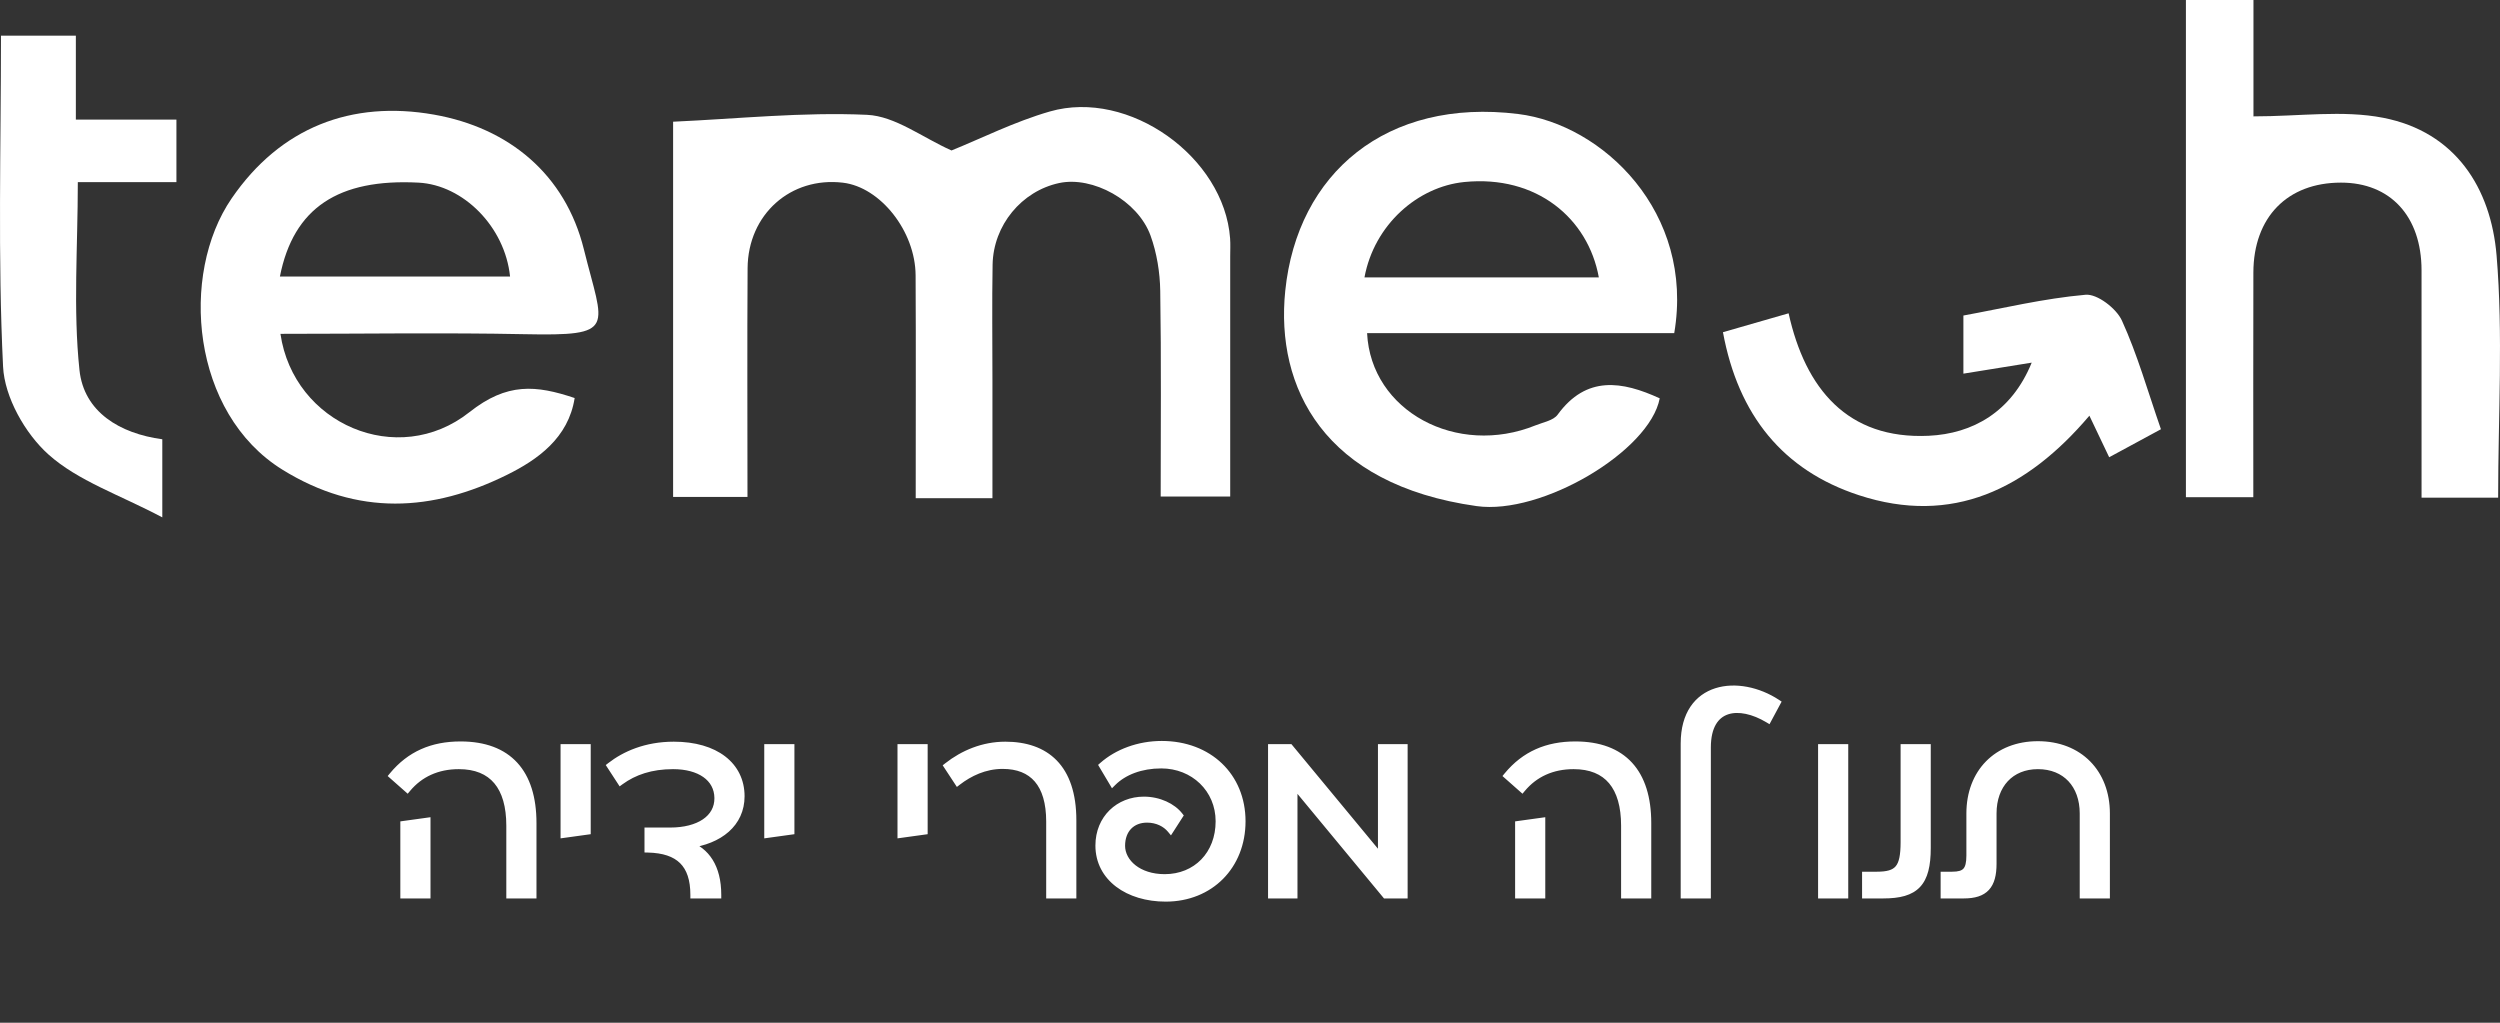 <svg width="352" height="144" viewBox="0 0 352 144" fill="none" xmlns="http://www.w3.org/2000/svg">
<rect x="0" y="0" width="352" height="144" fill="#333333" stroke="none"/>
<g clip-path="url(#clip0_2036_9223)">
<path d="M139.735 70.15H128.932C128.932 59.584 128.972 49.178 128.917 38.773C128.882 32.546 123.954 26.352 118.692 25.724C111.342 24.845 105.313 30.176 105.262 37.763C105.193 48.378 105.245 58.994 105.245 69.966H94.774V17.137C103.886 16.727 113.014 15.753 122.077 16.168C126.046 16.35 129.884 19.37 133.972 21.186C138.125 19.511 142.837 17.132 147.819 15.697C158.949 12.49 172.362 22.113 173.198 33.557C173.259 34.398 173.213 35.246 173.213 36.089C173.214 47.224 173.213 58.358 173.213 69.908H163.424C163.424 60.404 163.517 50.683 163.362 40.965C163.321 38.353 162.883 35.622 161.997 33.175C160.203 28.221 153.837 24.761 149.126 25.773C143.851 26.906 139.857 31.703 139.758 37.263C139.662 42.663 139.737 48.068 139.735 53.47C139.735 58.851 139.735 64.231 139.735 70.15H139.735Z" fill="white"/>
<path fill-rule="evenodd" clip-rule="evenodd" d="M39.487 47.005C41.33 59.686 55.992 66.028 66.088 58.04C71.411 53.829 75.468 54.22 80.911 56.042C80.032 61.681 75.674 64.737 71.377 66.862C60.907 72.038 50.386 72.714 39.764 66.13C26.947 58.187 25.256 38.666 32.611 27.941C39.489 17.91 49.517 14.093 61.109 16.139C71.655 18 79.598 24.551 82.213 35.116C84.986 46.319 87.001 47.324 73.784 47.053C62.486 46.822 51.179 47.005 39.487 47.005L39.487 47.005ZM39.41 38.938H71.817C71.098 31.933 65.234 26.044 58.927 25.715C47.66 25.127 41.318 29.249 39.41 38.938Z" fill="white"/>
<path fill-rule="evenodd" clip-rule="evenodd" d="M235.733 46.905H192.486C193.028 57.898 205.125 64.376 216.215 59.885C217.29 59.451 218.718 59.205 219.314 58.387C223.362 52.831 228.399 53.659 233.689 56.086C232.273 63.532 217.054 72.544 207.915 71.26C186.396 68.237 179.572 54.543 180.964 40.944C182.66 24.389 195.219 13.76 213.764 16.051C225.648 17.52 238.622 29.879 235.733 46.905ZM225.115 39.057C223.609 30.75 216.358 24.61 206.174 25.628C199.622 26.282 193.494 31.625 192.118 39.057H225.115Z" fill="white"/>
<path d="M351.738 70.073H340.955C340.955 59.237 340.962 48.645 340.953 38.054C340.946 30.458 336.57 25.709 329.606 25.713C322.066 25.717 317.298 30.576 317.275 38.368C317.244 48.808 317.267 59.247 317.267 70.004H307.776V0H317.288V16.386C323.782 16.386 329.865 15.476 335.554 16.585C345.719 18.569 350.721 26.457 351.518 35.969C352.455 47.164 351.738 58.497 351.738 70.073L351.738 70.073Z" fill="white"/>
<path d="M242.592 46.774C245.597 45.909 248.43 45.093 251.835 44.113C254.187 54.731 260.127 61.889 271.552 61.358C277.727 61.07 283.225 58.032 286.064 51.059C282.643 51.611 279.774 52.073 276.446 52.61V44.426C281.998 43.413 287.788 42.019 293.655 41.501C295.293 41.357 297.983 43.425 298.762 45.13C300.946 49.913 302.385 55.036 304.26 60.436C301.927 61.698 299.653 62.929 296.972 64.38L294.187 58.53C285.398 68.885 274.878 74.031 261.729 69.723C251.05 66.223 244.752 58.474 242.592 46.774Z" fill="white"/>
<path d="M0.138 5.022H10.68V16.842H24.841V25.644H10.957C10.957 34.742 10.282 43.507 11.189 52.104C11.813 58.009 16.869 61.045 22.852 61.848V72.845C16.814 69.648 10.991 67.728 6.811 63.98C3.534 61.041 0.642 55.919 0.433 51.628C-0.32 36.206 0.138 20.724 0.138 5.022Z" fill="white"/>
</g>
<path d="M71.789 116.259C71.789 110.767 69.371 107.796 64.605 107.796C61.565 107.796 59.112 108.936 57.351 111.043L55.278 109.212C57.731 106.242 60.874 104.895 64.846 104.895C71.582 104.895 75.036 108.798 75.036 115.879V126H71.789V116.259ZM56.867 126V116.086L60.114 115.637V126H56.867ZM79.426 105.275H82.673V117.019L79.426 117.468V105.275ZM104.336 112.114C104.336 115.914 101.331 118.366 96.909 118.919C99.396 119.817 101.054 122.062 101.054 126H97.704C97.704 121.648 95.597 119.644 91.244 119.541V117.019H94.353C98.394 117.019 101.123 115.257 101.089 112.356C101.054 109.489 98.498 107.796 94.768 107.796C91.659 107.796 89.275 108.625 87.376 110.007L85.959 107.831C87.963 106.276 90.933 104.929 94.871 104.929C100.743 104.929 104.336 107.796 104.336 112.114ZM108.107 105.275H111.354V117.019L108.107 117.468V105.275ZM126.867 105.275H130.114V117.019L126.867 117.468V105.275ZM151.051 115.499V126H147.804V115.672C147.804 110.352 145.421 107.762 141.172 107.762C138.616 107.762 136.474 108.832 134.851 110.076L133.4 107.865C135.645 106.104 138.443 104.929 141.552 104.929C147.217 104.929 151.051 108.038 151.051 115.499ZM164.129 126.449C158.845 126.449 154.734 123.582 154.734 119.057C154.734 115.223 157.566 112.667 161.055 112.667C163.197 112.667 165.097 113.599 166.064 114.843L164.82 116.777C164.129 115.948 162.955 115.326 161.504 115.326C159.363 115.326 157.912 116.777 157.912 119.092C157.912 121.475 160.33 123.582 163.991 123.582C168.447 123.582 171.66 120.301 171.66 115.637C171.66 111.078 168.067 107.693 163.508 107.693C160.641 107.693 158.223 108.625 156.668 110.18L155.252 107.796C157.325 105.965 160.33 104.826 163.577 104.826C170.174 104.826 174.872 109.282 174.872 115.637C174.872 121.924 170.382 126.449 164.129 126.449ZM197.694 126H195.103L182.184 110.387V126H179.041V105.275H181.597L194.516 120.888V105.275H197.694V126ZM228.75 116.259C228.75 110.767 226.332 107.796 221.565 107.796C218.526 107.796 216.073 108.936 214.312 111.043L212.239 109.212C214.692 106.242 217.835 104.895 221.807 104.895C228.543 104.895 231.997 108.798 231.997 115.879V126H228.75V116.259ZM213.828 126V116.086L217.075 115.637V126H213.828ZM248.954 101.268C244.913 98.85 240.388 99.264 240.388 105.24V126H237.141V104.687C237.141 96.328 244.878 95.465 250.198 98.953L248.954 101.268ZM259.733 105.275V126H256.486V105.275H259.733ZM271.35 119.402C271.35 124.342 269.727 126 265.167 126H262.68V123.237H264.235C267.24 123.237 268.104 122.269 268.104 118.573V105.275H271.35V119.402ZM286.935 104.86C292.738 104.86 296.572 108.798 296.572 114.532V126H293.325V114.532C293.325 110.491 290.838 107.796 286.935 107.796C283.101 107.796 280.614 110.491 280.614 114.532V121.613C280.614 124.687 279.474 126 276.503 126H273.74V123.237H274.845C276.745 123.237 277.367 122.58 277.367 120.439V114.532C277.367 108.798 281.166 104.86 286.935 104.86Z" fill="white"/>
<path d="M57.351 111.043L57.02 111.418L57.405 111.758L57.734 111.364L57.351 111.043ZM55.278 109.212L54.892 108.894L54.585 109.267L54.947 109.587L55.278 109.212ZM75.036 126V126.5H75.536V126H75.036ZM71.789 126H71.289V126.5H71.789V126ZM56.867 126H56.367V126.5H56.867V126ZM56.867 116.086L56.798 115.591L56.367 115.651V116.086H56.867ZM60.114 115.637H60.614V115.063L60.045 115.142L60.114 115.637ZM60.114 126V126.5H60.614V126H60.114ZM72.289 116.259C72.289 113.45 71.672 111.2 70.367 109.646C69.049 108.077 67.097 107.296 64.605 107.296V108.296C66.879 108.296 68.519 109 69.602 110.29C70.697 111.594 71.289 113.576 71.289 116.259H72.289ZM64.605 107.296C61.426 107.296 58.83 108.495 56.967 110.722L57.734 111.364C59.395 109.378 61.703 108.296 64.605 108.296V107.296ZM57.682 110.668L55.609 108.838L54.947 109.587L57.02 111.418L57.682 110.668ZM55.664 109.531C58.011 106.687 61.007 105.395 64.846 105.395V104.395C60.741 104.395 57.45 105.797 54.892 108.894L55.664 109.531ZM64.846 105.395C68.117 105.395 70.513 106.34 72.099 108.069C73.691 109.806 74.536 112.413 74.536 115.879H75.536C75.536 112.264 74.655 109.378 72.836 107.394C71.01 105.401 68.311 104.395 64.846 104.395V105.395ZM74.536 115.879V126H75.536V115.879H74.536ZM75.036 125.5H71.789V126.5H75.036V125.5ZM72.289 126V116.259H71.289V126H72.289ZM57.367 126V116.086H56.367V126H57.367ZM56.935 116.582L60.182 116.133L60.045 115.142L56.798 115.591L56.935 116.582ZM59.614 115.637V126H60.614V115.637H59.614ZM60.114 125.5H56.867V126.5H60.114V125.5ZM79.426 105.275V104.775H78.926V105.275H79.426ZM82.673 105.275H83.173V104.775H82.673V105.275ZM82.673 117.019L82.741 117.514L83.173 117.455V117.019H82.673ZM79.426 117.468H78.926V118.042L79.494 117.963L79.426 117.468ZM79.426 105.775H82.673V104.775H79.426V105.775ZM82.173 105.275V117.019H83.173V105.275H82.173ZM82.604 116.524L79.357 116.973L79.494 117.963L82.741 117.514L82.604 116.524ZM79.926 117.468V105.275H78.926V117.468H79.926ZM96.909 118.919L96.847 118.423L96.739 119.389L96.909 118.919ZM101.054 126V126.5H101.554V126H101.054ZM97.704 126H97.204V126.5H97.704V126ZM91.244 119.541H90.744V120.029L91.232 120.04L91.244 119.541ZM91.244 117.019V116.519H90.744V117.019H91.244ZM101.089 112.356L101.589 112.35L101.589 112.35L101.089 112.356ZM87.376 110.007L86.956 110.28L87.244 110.721L87.67 110.411L87.376 110.007ZM85.959 107.831L85.653 107.436L85.289 107.718L85.54 108.103L85.959 107.831ZM103.836 112.114C103.836 113.868 103.148 115.296 101.949 116.36C100.739 117.433 98.987 118.155 96.847 118.423L96.971 119.415C99.253 119.13 101.214 118.349 102.612 117.108C104.021 115.858 104.836 114.159 104.836 112.114H103.836ZM96.739 119.389C97.886 119.803 98.828 120.521 99.49 121.584C100.154 122.652 100.554 124.1 100.554 126H101.554C101.554 123.962 101.125 122.319 100.339 121.055C99.549 119.787 98.42 118.933 97.079 118.449L96.739 119.389ZM101.054 125.5H97.704V126.5H101.054V125.5ZM98.204 126C98.204 123.75 97.659 122.008 96.457 120.821C95.26 119.638 93.497 119.094 91.256 119.041L91.232 120.04C93.344 120.091 94.811 120.6 95.755 121.533C96.695 122.462 97.204 123.898 97.204 126H98.204ZM91.744 119.541V117.019H90.744V119.541H91.744ZM91.244 117.519H94.353V116.519H91.244V117.519ZM94.353 117.519C96.438 117.519 98.239 117.066 99.53 116.189C100.839 115.3 101.608 113.983 101.589 112.35L100.589 112.362C100.604 113.63 100.026 114.644 98.969 115.362C97.894 116.091 96.31 116.519 94.353 116.519V117.519ZM101.589 112.35C101.569 110.749 100.837 109.462 99.602 108.592C98.383 107.734 96.701 107.296 94.768 107.296V108.296C96.565 108.296 98.026 108.705 99.026 109.41C100.011 110.103 100.574 111.096 100.589 112.362L101.589 112.35ZM94.768 107.296C91.562 107.296 89.074 108.153 87.081 109.603L87.67 110.411C89.477 109.097 91.755 108.296 94.768 108.296V107.296ZM87.795 109.734L86.378 107.558L85.54 108.103L86.956 110.28L87.795 109.734ZM86.266 108.226C88.189 106.733 91.054 105.429 94.871 105.429V104.429C90.813 104.429 87.736 105.819 85.653 107.436L86.266 108.226ZM94.871 105.429C97.732 105.429 99.98 106.128 101.501 107.299C103.008 108.459 103.836 110.108 103.836 112.114H104.836C104.836 109.802 103.867 107.858 102.111 106.506C100.367 105.164 97.883 104.429 94.871 104.429V105.429ZM108.107 105.275V104.775H107.607V105.275H108.107ZM111.354 105.275H111.854V104.775H111.354V105.275ZM111.354 117.019L111.423 117.514L111.854 117.455V117.019H111.354ZM108.107 117.468H107.607V118.042L108.176 117.963L108.107 117.468ZM108.107 105.775H111.354V104.775H108.107V105.775ZM110.854 105.275V117.019H111.854V105.275H110.854ZM111.286 116.524L108.039 116.973L108.176 117.963L111.423 117.514L111.286 116.524ZM108.607 117.468V105.275H107.607V117.468H108.607ZM126.867 105.275V104.775H126.367V105.275H126.867ZM130.114 105.275H130.614V104.775H130.114V105.275ZM130.114 117.019L130.182 117.514L130.614 117.455V117.019H130.114ZM126.867 117.468H126.367V118.042L126.935 117.963L126.867 117.468ZM126.867 105.775H130.114V104.775H126.867V105.775ZM129.614 105.275V117.019H130.614V105.275H129.614ZM130.045 116.524L126.798 116.973L126.935 117.963L130.182 117.514L130.045 116.524ZM127.367 117.468V105.275H126.367V117.468H127.367ZM151.051 126V126.5H151.551V126H151.051ZM147.804 126H147.304V126.5H147.804V126ZM134.851 110.076L134.433 110.35L134.728 110.8L135.155 110.473L134.851 110.076ZM133.4 107.865L133.091 107.472L132.73 107.756L132.982 108.14L133.4 107.865ZM150.551 115.499V126H151.551V115.499H150.551ZM151.051 125.5H147.804V126.5H151.051V125.5ZM148.304 126V115.672H147.304V126H148.304ZM148.304 115.672C148.304 112.947 147.695 110.834 146.461 109.396C145.215 107.945 143.401 107.262 141.172 107.262V108.262C143.191 108.262 144.694 108.873 145.702 110.048C146.722 111.235 147.304 113.077 147.304 115.672H148.304ZM141.172 107.262C138.471 107.262 136.225 108.393 134.547 109.679L135.155 110.473C136.723 109.271 138.76 108.262 141.172 108.262V107.262ZM135.269 109.802L133.818 107.591L132.982 108.14L134.433 110.35L135.269 109.802ZM133.709 108.259C135.881 106.554 138.573 105.429 141.552 105.429V104.429C138.313 104.429 135.409 105.653 133.091 107.472L133.709 108.259ZM141.552 105.429C144.296 105.429 146.523 106.181 148.068 107.765C149.614 109.351 150.551 111.849 150.551 115.499H151.551C151.551 111.688 150.571 108.901 148.784 107.067C146.995 105.232 144.473 104.429 141.552 104.429V105.429ZM166.064 114.843L166.484 115.113L166.676 114.815L166.459 114.536L166.064 114.843ZM164.82 116.777L164.436 117.097L164.872 117.621L165.241 117.048L164.82 116.777ZM156.668 110.18L156.239 110.435L156.567 110.988L157.022 110.533L156.668 110.18ZM155.252 107.796L154.921 107.421L154.611 107.696L154.822 108.052L155.252 107.796ZM164.129 125.949C161.572 125.949 159.336 125.255 157.752 124.052C156.179 122.856 155.234 121.151 155.234 119.057H154.234C154.234 121.488 155.345 123.479 157.147 124.848C158.94 126.21 161.402 126.949 164.129 126.949V125.949ZM155.234 119.057C155.234 115.51 157.832 113.167 161.055 113.167V112.167C157.301 112.167 154.234 114.936 154.234 119.057H155.234ZM161.055 113.167C163.067 113.167 164.811 114.046 165.669 115.15L166.459 114.536C165.383 113.152 163.327 112.167 161.055 112.167V113.167ZM165.643 114.572L164.4 116.507L165.241 117.048L166.484 115.113L165.643 114.572ZM165.204 116.457C164.416 115.511 163.099 114.826 161.504 114.826V115.826C162.811 115.826 163.843 116.385 164.436 117.097L165.204 116.457ZM161.504 114.826C160.317 114.826 159.283 115.231 158.546 115.994C157.809 116.755 157.412 117.829 157.412 119.092H158.412C158.412 118.04 158.74 117.231 159.264 116.689C159.788 116.147 160.55 115.826 161.504 115.826V114.826ZM157.412 119.092C157.412 121.861 160.179 124.082 163.991 124.082V123.082C160.481 123.082 158.412 121.088 158.412 119.092H157.412ZM163.991 124.082C168.738 124.082 172.16 120.562 172.16 115.637H171.16C171.16 120.039 168.157 123.082 163.991 123.082V124.082ZM172.16 115.637C172.16 110.785 168.326 107.193 163.508 107.193V108.193C167.808 108.193 171.16 111.371 171.16 115.637H172.16ZM163.508 107.193C160.537 107.193 157.982 108.159 156.315 109.826L157.022 110.533C158.464 109.091 160.744 108.193 163.508 108.193V107.193ZM157.098 109.924L155.682 107.541L154.822 108.052L156.239 110.435L157.098 109.924ZM155.583 108.171C157.557 106.427 160.442 105.326 163.577 105.326V104.326C160.218 104.326 157.092 105.504 154.921 107.421L155.583 108.171ZM163.577 105.326C166.762 105.326 169.457 106.4 171.353 108.21C173.248 110.018 174.372 112.588 174.372 115.637H175.372C175.372 112.331 174.148 109.495 172.044 107.486C169.942 105.48 166.99 104.326 163.577 104.326V105.326ZM174.372 115.637C174.372 121.651 170.102 125.949 164.129 125.949V126.949C170.661 126.949 175.372 122.197 175.372 115.637H174.372ZM197.694 126V126.5H198.194V126H197.694ZM195.103 126L194.718 126.319L194.868 126.5H195.103V126ZM182.184 110.387L182.57 110.068L181.684 108.998V110.387H182.184ZM182.184 126V126.5H182.684V126H182.184ZM179.041 126H178.541V126.5H179.041V126ZM179.041 105.275V104.775H178.541V105.275H179.041ZM181.597 105.275L181.982 104.956L181.832 104.775H181.597V105.275ZM194.516 120.888L194.131 121.206L195.016 122.276V120.888H194.516ZM194.516 105.275V104.775H194.016V105.275H194.516ZM197.694 105.275H198.194V104.775H197.694V105.275ZM197.694 125.5H195.103V126.5H197.694V125.5ZM195.488 125.681L182.57 110.068L181.799 110.706L194.718 126.319L195.488 125.681ZM181.684 110.387V126H182.684V110.387H181.684ZM182.184 125.5H179.041V126.5H182.184V125.5ZM179.541 126V105.275H178.541V126H179.541ZM179.041 105.775H181.597V104.775H179.041V105.775ZM181.212 105.593L194.131 121.206L194.901 120.569L181.982 104.956L181.212 105.593ZM195.016 120.888V105.275H194.016V120.888H195.016ZM194.516 105.775H197.694V104.775H194.516V105.775ZM197.194 105.275V126H198.194V105.275H197.194ZM214.312 111.043L213.981 111.418L214.366 111.758L214.695 111.364L214.312 111.043ZM212.239 109.212L211.853 108.894L211.546 109.267L211.908 109.587L212.239 109.212ZM231.997 126V126.5H232.497V126H231.997ZM228.75 126H228.25V126.5H228.75V126ZM213.828 126H213.328V126.5H213.828V126ZM213.828 116.086L213.759 115.591L213.328 115.651V116.086H213.828ZM217.075 115.637H217.575V115.063L217.006 115.142L217.075 115.637ZM217.075 126V126.5H217.575V126H217.075ZM229.25 116.259C229.25 113.45 228.633 111.2 227.328 109.646C226.01 108.077 224.058 107.296 221.565 107.296V108.296C223.84 108.296 225.48 109 226.563 110.29C227.658 111.594 228.25 113.576 228.25 116.259H229.25ZM221.565 107.296C218.387 107.296 215.791 108.495 213.928 110.722L214.695 111.364C216.356 109.378 218.664 108.296 221.565 108.296V107.296ZM214.643 110.668L212.57 108.838L211.908 109.587L213.981 111.418L214.643 110.668ZM212.625 109.531C214.972 106.687 217.968 105.395 221.807 105.395V104.395C217.702 104.395 214.411 105.797 211.853 108.894L212.625 109.531ZM221.807 105.395C225.078 105.395 227.474 106.34 229.06 108.069C230.651 109.806 231.497 112.413 231.497 115.879H232.497C232.497 112.264 231.616 109.378 229.797 107.394C227.971 105.401 225.272 104.395 221.807 104.395V105.395ZM231.497 115.879V126H232.497V115.879H231.497ZM231.997 125.5H228.75V126.5H231.997V125.5ZM229.25 126V116.259H228.25V126H229.25ZM214.328 126V116.086H213.328V126H214.328ZM213.896 116.582L217.143 116.133L217.006 115.142L213.759 115.591L213.896 116.582ZM216.575 115.637V126H217.575V115.637H216.575ZM217.075 125.5H213.828V126.5H217.075V125.5ZM248.954 101.268L248.698 101.697L249.147 101.966L249.395 101.504L248.954 101.268ZM240.388 126V126.5H240.888V126H240.388ZM237.141 126H236.641V126.5H237.141V126ZM250.198 98.953L250.638 99.19L250.855 98.787L250.472 98.535L250.198 98.953ZM249.211 100.839C247.134 99.596 244.833 99.017 242.997 99.632C242.064 99.945 241.274 100.56 240.726 101.508C240.182 102.447 239.888 103.687 239.888 105.24H240.888C240.888 103.805 241.16 102.753 241.591 102.009C242.017 101.274 242.611 100.816 243.315 100.58C244.751 100.099 246.734 100.522 248.698 101.697L249.211 100.839ZM239.888 105.24V126H240.888V105.24H239.888ZM240.388 125.5H237.141V126.5H240.388V125.5ZM237.641 126V104.687H236.641V126H237.641ZM237.641 104.687C237.641 102.675 238.106 101.156 238.848 100.053C239.588 98.953 240.624 98.235 241.826 97.854C244.248 97.085 247.357 97.688 249.924 99.371L250.472 98.535C247.72 96.73 244.3 96.02 241.523 96.901C240.126 97.344 238.895 98.191 238.018 99.495C237.143 100.797 236.641 102.521 236.641 104.687H237.641ZM249.758 98.717L248.514 101.031L249.395 101.504L250.638 99.19L249.758 98.717ZM259.733 105.275H260.233V104.775H259.733V105.275ZM259.733 126V126.5H260.233V126H259.733ZM256.486 126H255.986V126.5H256.486V126ZM256.486 105.275V104.775H255.986V105.275H256.486ZM259.233 105.275V126H260.233V105.275H259.233ZM259.733 125.5H256.486V126.5H259.733V125.5ZM256.986 126V105.275H255.986V126H256.986ZM256.486 105.775H259.733V104.775H256.486V105.775ZM262.68 126H262.18V126.5H262.68V126ZM262.68 123.237V122.737H262.18V123.237H262.68ZM268.104 105.275V104.775H267.604V105.275H268.104ZM271.35 105.275H271.85V104.775H271.35V105.275ZM270.85 119.402C270.85 121.845 270.443 123.324 269.605 124.21C268.776 125.087 267.41 125.5 265.167 125.5V126.5C267.484 126.5 269.21 126.084 270.332 124.897C271.446 123.719 271.85 121.9 271.85 119.402H270.85ZM265.167 125.5H262.68V126.5H265.167V125.5ZM263.18 126V123.237H262.18V126H263.18ZM262.68 123.737H264.235V122.737H262.68V123.737ZM264.235 123.737C265.758 123.737 266.933 123.5 267.679 122.613C268.398 121.757 268.604 120.418 268.604 118.573H267.604C267.604 120.425 267.377 121.418 266.913 121.969C266.476 122.49 265.717 122.737 264.235 122.737V123.737ZM268.604 118.573V105.275H267.604V118.573H268.604ZM268.104 105.775H271.35V104.775H268.104V105.775ZM270.85 105.275V119.402H271.85V105.275H270.85ZM296.572 126V126.5H297.072V126H296.572ZM293.325 126H292.825V126.5H293.325V126ZM273.74 126H273.24V126.5H273.74V126ZM273.74 123.237V122.737H273.24V123.237H273.74ZM286.935 105.36C289.72 105.36 291.996 106.303 293.574 107.898C295.154 109.493 296.072 111.779 296.072 114.532H297.072C297.072 111.551 296.074 109.001 294.285 107.194C292.496 105.386 289.953 104.36 286.935 104.36V105.36ZM296.072 114.532V126H297.072V114.532H296.072ZM296.572 125.5H293.325V126.5H296.572V125.5ZM293.825 126V114.532H292.825V126H293.825ZM293.825 114.532C293.825 112.409 293.171 110.594 291.958 109.306C290.742 108.014 289.006 107.296 286.935 107.296V108.296C288.767 108.296 290.226 108.925 291.23 109.991C292.236 111.06 292.825 112.614 292.825 114.532H293.825ZM286.935 107.296C284.895 107.296 283.177 108.016 281.971 109.307C280.768 110.595 280.114 112.409 280.114 114.532H281.114C281.114 112.613 281.703 111.06 282.702 109.99C283.698 108.924 285.14 108.296 286.935 108.296V107.296ZM280.114 114.532V121.613H281.114V114.532H280.114ZM280.114 121.613C280.114 123.108 279.833 124.047 279.305 124.621C278.786 125.184 277.928 125.5 276.503 125.5V126.5C278.049 126.5 279.246 126.16 280.04 125.298C280.825 124.446 281.114 123.193 281.114 121.613H280.114ZM276.503 125.5H273.74V126.5H276.503V125.5ZM274.24 126V123.237H273.24V126H274.24ZM273.74 123.737H274.845V122.737H273.74V123.737ZM274.845 123.737C275.825 123.737 276.645 123.574 277.188 122.977C277.717 122.396 277.867 121.525 277.867 120.439H276.867C276.867 121.494 276.705 122.022 276.449 122.304C276.205 122.571 275.765 122.737 274.845 122.737V123.737ZM277.867 120.439V114.532H276.867V120.439H277.867ZM277.867 114.532C277.867 111.777 278.778 109.491 280.344 107.896C281.91 106.302 284.168 105.36 286.935 105.36V104.36C283.933 104.36 281.407 105.387 279.631 107.195C277.856 109.003 276.867 111.553 276.867 114.532H277.867Z" fill="white"/>
<defs>
<clipPath id="clip0_2036_9223">
<rect width="352" height="72.845" fill="white"/>
</clipPath>
</defs>
</svg>

